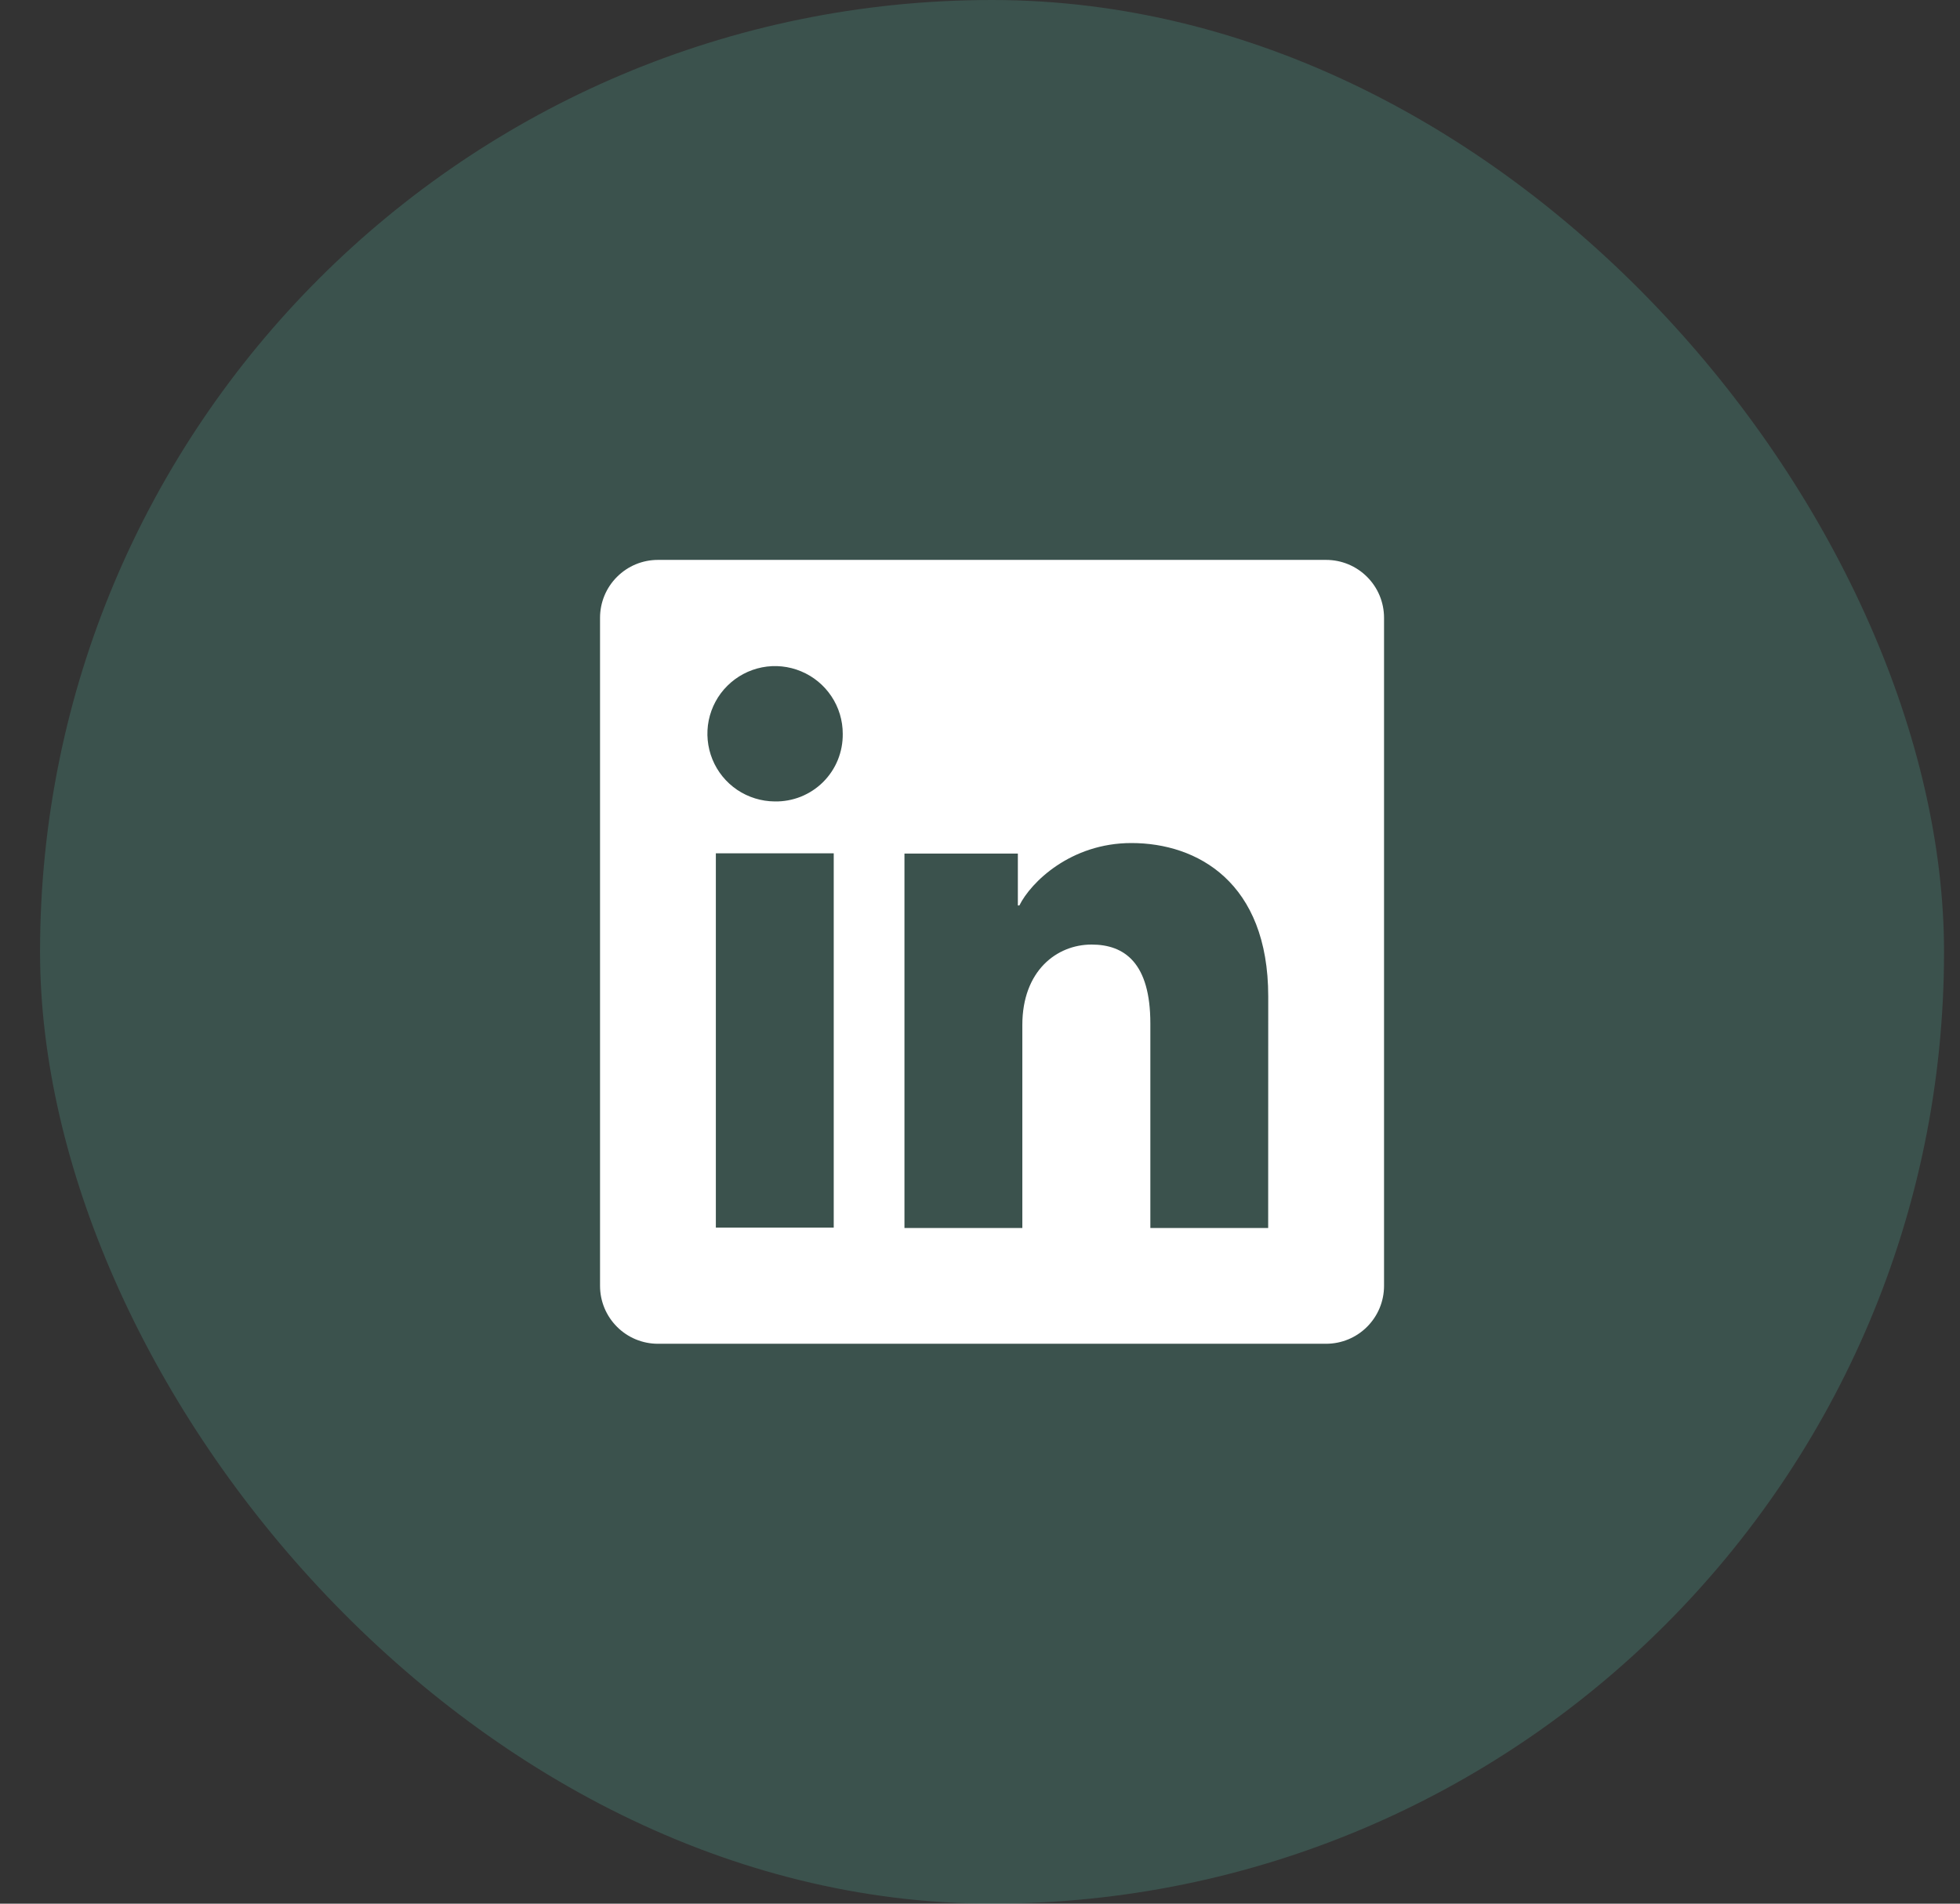 <svg width="35" height="34" viewBox="0 0 35 34" fill="none" xmlns="http://www.w3.org/2000/svg">
<rect x="0" y="0" width="35" height="34" fill="#333333" stroke="none"/>
<rect x="0.715" width="34" height="34" rx="17" fill="#5CD1B4" fill-opacity="0.2"/>
<g clip-path="url(#clip0_2420_17900)">
<path d="M23.681 10H11.748C11.474 10 11.211 10.109 11.018 10.303C10.824 10.496 10.715 10.759 10.715 11.034V22.966C10.715 23.241 10.824 23.503 11.018 23.697C11.211 23.891 11.474 24 11.748 24H23.681C23.956 24 24.218 23.891 24.412 23.697C24.606 23.503 24.715 23.241 24.715 22.966V11.034C24.715 10.759 24.606 10.496 24.412 10.303C24.218 10.109 23.956 10 23.681 10ZM14.888 21.926H12.783V15.24H14.888V21.926ZM13.834 14.314C13.595 14.312 13.362 14.24 13.164 14.107C12.966 13.973 12.812 13.784 12.722 13.563C12.632 13.342 12.609 13.099 12.656 12.865C12.704 12.631 12.819 12.416 12.989 12.248C13.158 12.08 13.374 11.965 13.608 11.919C13.842 11.873 14.085 11.898 14.305 11.99C14.526 12.082 14.714 12.237 14.846 12.435C14.979 12.634 15.049 12.867 15.049 13.106C15.051 13.266 15.021 13.425 14.961 13.573C14.901 13.721 14.811 13.855 14.698 13.968C14.584 14.081 14.449 14.169 14.301 14.229C14.152 14.288 13.994 14.317 13.834 14.314ZM22.646 21.932H20.542V18.279C20.542 17.202 20.084 16.87 19.493 16.87C18.869 16.87 18.256 17.34 18.256 18.307V21.932H16.151V15.245H18.176V16.172H18.203C18.406 15.76 19.118 15.057 20.204 15.057C21.378 15.057 22.647 15.755 22.647 17.796L22.646 21.932Z" fill="white"/>
</g>
<defs>
<clipPath id="clip0_2420_17900">
<rect width="14" height="14" fill="white" transform="translate(10.715 10)"/>
</clipPath>
</defs>
</svg>

